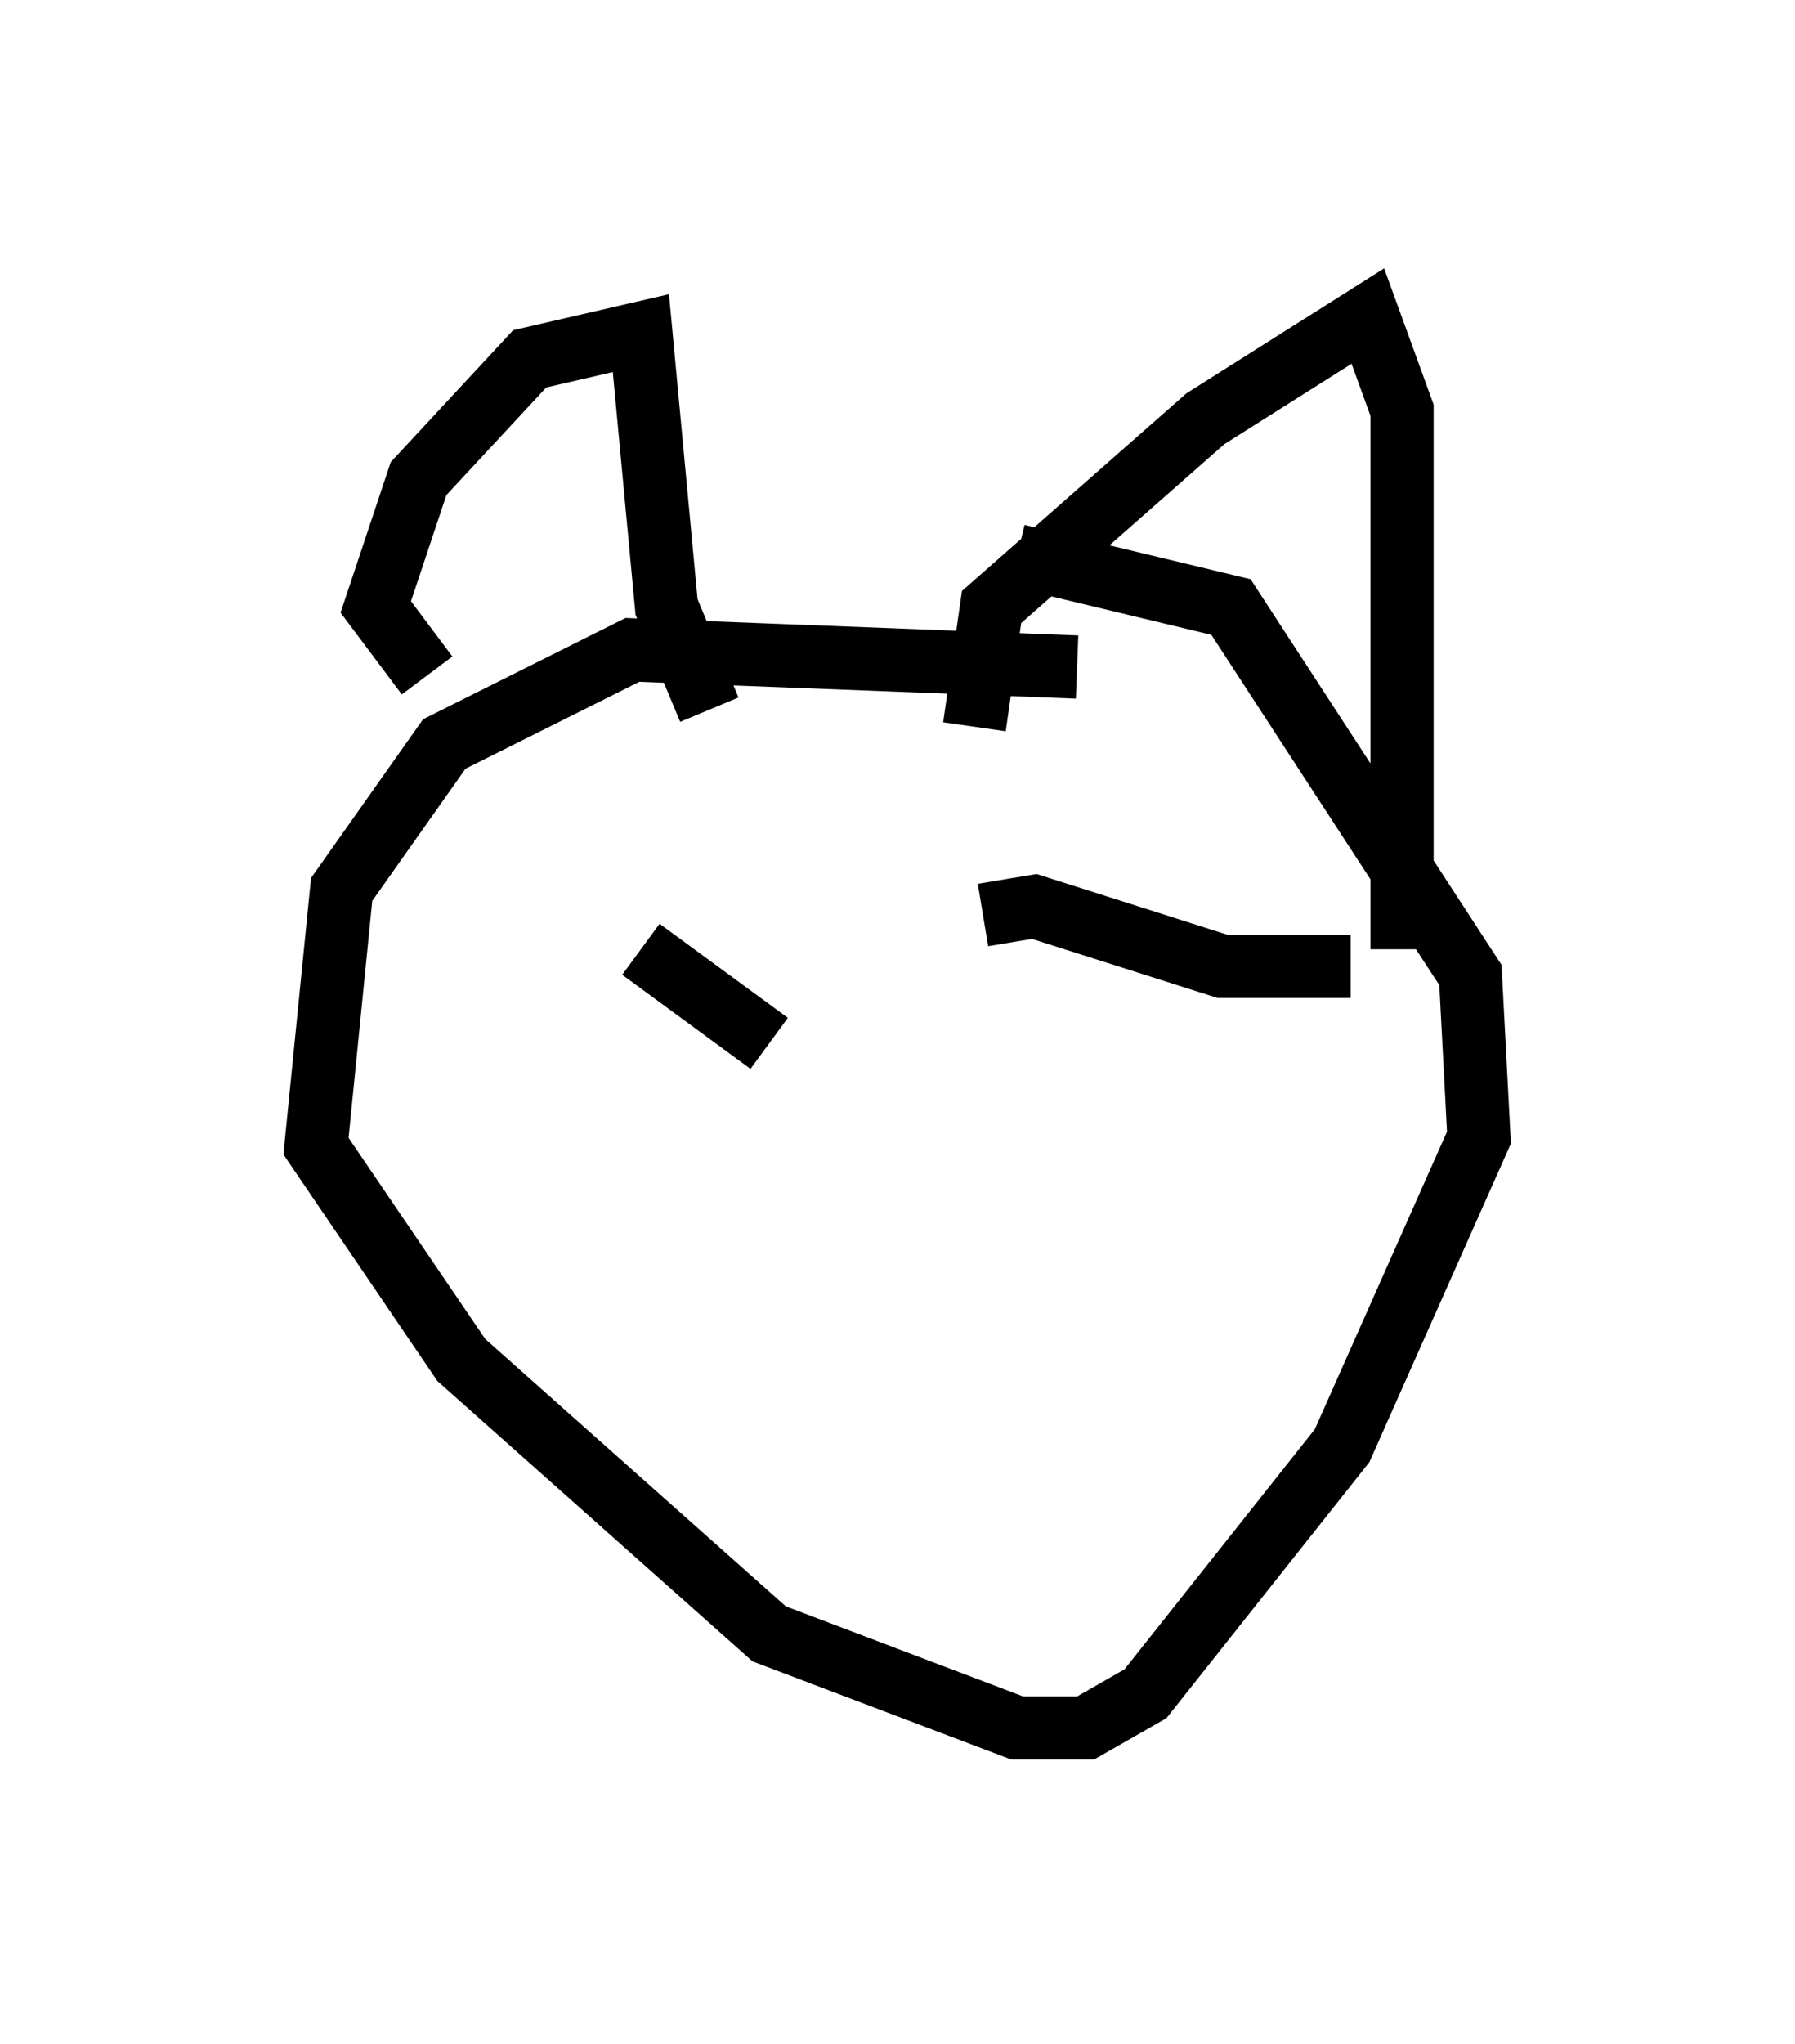 <?xml version="1.0" encoding="utf-8" ?>
<svg baseProfile="full" height="32.327" version="1.1" width="28.403" xmlns="http://www.w3.org/2000/svg" xmlns:ev="http://www.w3.org/2001/xml-events" xmlns:xlink="http://www.w3.org/1999/xlink"><defs /><rect fill="white" height="32.327" width="28.403" x="0" y="0" /><path d="M17.99, 10.954 m-0.947, -0.406 l-7.036, -0.271 -2.977, 1.488 l-1.624, 2.3 -0.406, 4.059 l2.3, 3.383 4.871, 4.33 l3.924, 1.488 1.083, 0.0 l0.947, -0.541 3.112, -3.924 l2.165, -4.871 -0.135, -2.571 l-3.789, -5.819 -3.383, -0.812 m-9.337, 1.894 l-0.812, -1.083 0.677, -2.03 l1.759, -1.894 1.759, -0.406 l0.406, 4.33 0.677, 1.624 m4.195, 0.271 l0.271, -1.894 3.383, -2.977 l2.571, -1.624 0.541, 1.488 l0.0, 8.525 m-11.367, -0.135 l0.0, 0.0 m7.442, 0.406 l0.0, 0.0 m-8.119, -0.271 l2.03, 1.488 m6.089, -2.977 l0.0, 0.0 m-2.706, 0.947 l0.812, -0.135 2.977, 0.947 l2.03, 0.0 m-13.261, -0.947 " fill="none" stroke="black" stroke-width="1" /></svg>